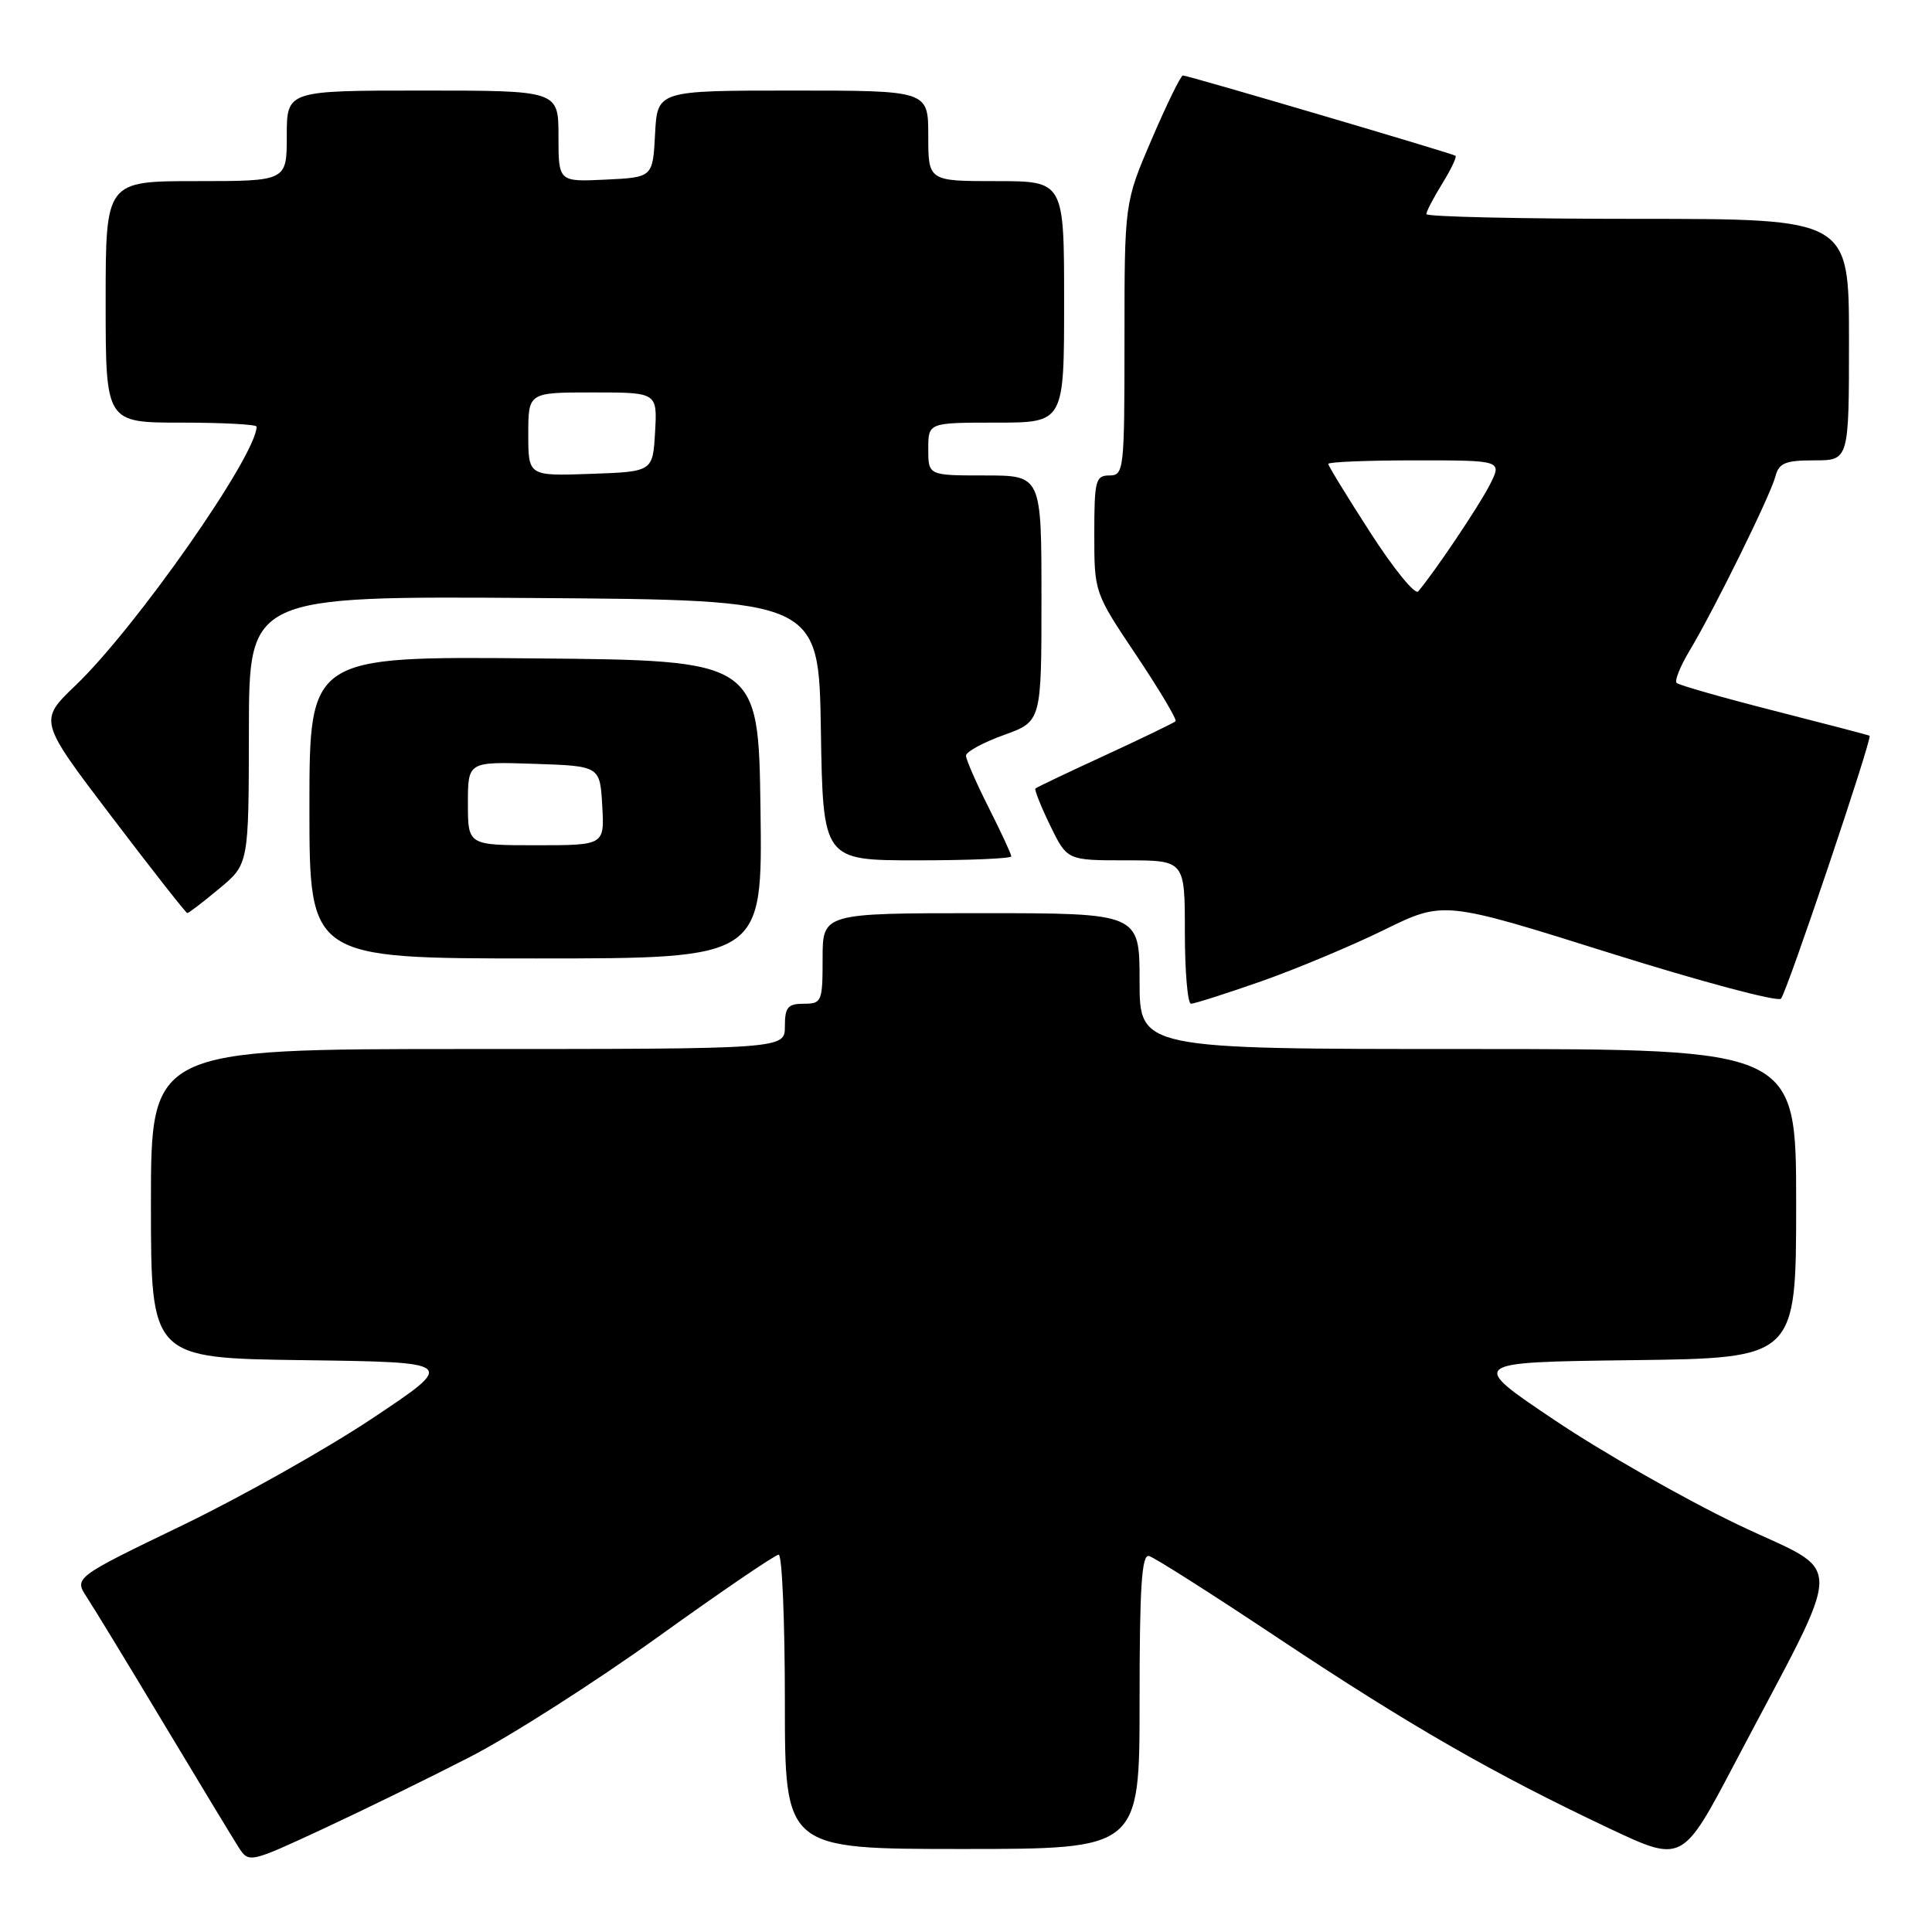<?xml version="1.0" encoding="UTF-8" standalone="no"?>
<!DOCTYPE svg PUBLIC "-//W3C//DTD SVG 1.1//EN" "http://www.w3.org/Graphics/SVG/1.1/DTD/svg11.dtd" >
<svg xmlns="http://www.w3.org/2000/svg" xmlns:xlink="http://www.w3.org/1999/xlink" version="1.1" viewBox="0 0 256 256">
 <g >
 <path fill="currentColor"
d=" M 62.21 232.84 C 67.58 230.09 78.80 222.92 87.16 216.92 C 95.52 210.91 102.73 206.00 103.18 206.00 C 103.63 206.00 104.00 214.78 104.00 225.50 C 104.00 245.00 104.00 245.00 127.50 245.00 C 151.00 245.00 151.00 245.00 151.00 225.43 C 151.00 210.26 151.28 205.93 152.25 206.18 C 152.94 206.35 160.70 211.29 169.50 217.15 C 186.74 228.62 197.92 235.04 213.21 242.26 C 222.92 246.84 222.92 246.84 229.85 233.67 C 244.77 205.29 244.72 208.92 230.24 202.00 C 223.23 198.64 212.34 192.44 206.03 188.20 C 194.55 180.50 194.55 180.50 216.28 180.23 C 238.00 179.96 238.00 179.96 238.00 159.48 C 238.00 139.00 238.00 139.00 194.50 139.00 C 151.00 139.00 151.00 139.00 151.00 130.00 C 151.00 121.00 151.00 121.00 130.00 121.00 C 109.00 121.00 109.00 121.00 109.00 127.00 C 109.00 132.73 108.89 133.00 106.50 133.00 C 104.39 133.00 104.00 133.47 104.00 136.00 C 104.00 139.00 104.00 139.00 62.00 139.00 C 20.00 139.00 20.00 139.00 20.00 159.48 C 20.00 179.96 20.00 179.96 40.24 180.23 C 60.48 180.50 60.48 180.50 49.49 187.84 C 43.45 191.88 32.04 198.31 24.15 202.12 C 9.80 209.05 9.80 209.05 11.53 211.68 C 12.48 213.13 17.06 220.66 21.71 228.41 C 26.36 236.16 30.80 243.49 31.57 244.70 C 32.98 246.89 32.98 246.89 42.71 242.38 C 48.07 239.89 56.84 235.60 62.21 232.84 Z  M 167.06 130.05 C 171.70 128.42 179.05 125.35 183.39 123.22 C 191.28 119.35 191.28 119.35 213.26 126.26 C 225.35 130.06 235.57 132.79 235.99 132.33 C 236.78 131.46 248.14 97.75 247.73 97.49 C 247.61 97.41 241.92 95.92 235.09 94.18 C 228.27 92.44 222.45 90.78 222.16 90.49 C 221.87 90.20 222.64 88.28 223.87 86.23 C 227.11 80.84 234.60 65.64 235.25 63.13 C 235.72 61.35 236.56 61.00 240.41 61.00 C 245.00 61.00 245.00 61.00 245.00 45.00 C 245.00 29.00 245.00 29.00 217.00 29.00 C 201.60 29.00 189.00 28.72 189.00 28.37 C 189.00 28.02 189.95 26.20 191.11 24.32 C 192.28 22.43 193.06 20.78 192.86 20.64 C 192.39 20.31 157.40 10.00 156.74 10.00 C 156.46 10.00 154.61 13.79 152.62 18.42 C 149.00 26.85 149.00 26.85 149.00 44.92 C 149.00 62.33 148.93 63.00 147.00 63.00 C 145.17 63.00 145.00 63.67 145.00 70.76 C 145.00 78.51 145.00 78.52 150.58 86.85 C 153.64 91.43 155.98 95.35 155.77 95.57 C 155.55 95.78 151.36 97.81 146.44 100.08 C 141.52 102.34 137.37 104.32 137.20 104.48 C 137.04 104.63 137.92 106.84 139.15 109.38 C 141.40 114.00 141.40 114.00 149.20 114.00 C 157.00 114.00 157.00 114.00 157.00 123.50 C 157.00 128.72 157.37 133.00 157.81 133.00 C 158.26 133.00 162.42 131.67 167.06 130.05 Z  M 100.77 107.25 C 100.50 87.50 100.50 87.50 70.75 87.24 C 41.00 86.97 41.00 86.97 41.00 106.99 C 41.00 127.00 41.00 127.00 71.02 127.00 C 101.04 127.00 101.04 127.00 100.77 107.25 Z  M 29.05 117.75 C 32.96 114.50 32.96 114.50 32.98 96.74 C 33.00 78.98 33.00 78.98 70.75 79.24 C 108.50 79.50 108.50 79.50 108.77 96.75 C 109.05 114.00 109.05 114.00 121.52 114.00 C 128.39 114.00 134.00 113.76 134.00 113.47 C 134.00 113.18 132.65 110.27 131.00 107.00 C 129.35 103.73 128.00 100.64 128.00 100.13 C 128.00 99.62 130.25 98.39 133.00 97.40 C 138.00 95.60 138.00 95.60 138.00 79.30 C 138.00 63.00 138.00 63.00 130.50 63.00 C 123.00 63.00 123.00 63.00 123.00 59.50 C 123.00 56.00 123.00 56.00 132.00 56.00 C 141.00 56.00 141.00 56.00 141.00 40.00 C 141.00 24.00 141.00 24.00 132.00 24.00 C 123.00 24.00 123.00 24.00 123.00 18.00 C 123.00 12.00 123.00 12.00 105.05 12.00 C 87.10 12.00 87.10 12.00 86.80 17.75 C 86.50 23.50 86.50 23.50 80.25 23.80 C 74.00 24.10 74.00 24.10 74.00 18.05 C 74.00 12.00 74.00 12.00 56.00 12.00 C 38.00 12.00 38.00 12.00 38.00 18.00 C 38.00 24.00 38.00 24.00 26.00 24.00 C 14.00 24.00 14.00 24.00 14.00 40.00 C 14.00 56.00 14.00 56.00 24.00 56.00 C 29.50 56.00 34.00 56.24 34.00 56.53 C 34.00 60.33 18.04 83.13 10.01 90.82 C 5.12 95.50 5.12 95.50 14.81 108.24 C 20.14 115.25 24.64 120.99 24.82 120.99 C 24.99 121.00 26.90 119.54 29.05 117.75 Z  M 181.58 70.58 C 178.51 65.82 176.00 61.72 176.00 61.47 C 176.00 61.21 181.19 61.00 187.53 61.00 C 199.05 61.00 199.05 61.00 197.40 64.25 C 195.95 67.09 190.04 75.88 187.91 78.37 C 187.50 78.85 184.65 75.34 181.58 70.58 Z  M 62.00 106.46 C 62.00 100.92 62.00 100.92 70.75 101.21 C 79.50 101.50 79.50 101.50 79.80 106.75 C 80.10 112.00 80.10 112.00 71.05 112.00 C 62.00 112.00 62.00 112.00 62.00 106.46 Z  M 70.00 57.54 C 70.00 52.00 70.00 52.00 78.55 52.00 C 87.10 52.00 87.10 52.00 86.80 57.25 C 86.50 62.50 86.50 62.50 78.25 62.79 C 70.00 63.08 70.00 63.08 70.00 57.54 Z "/>
</g>
</svg>